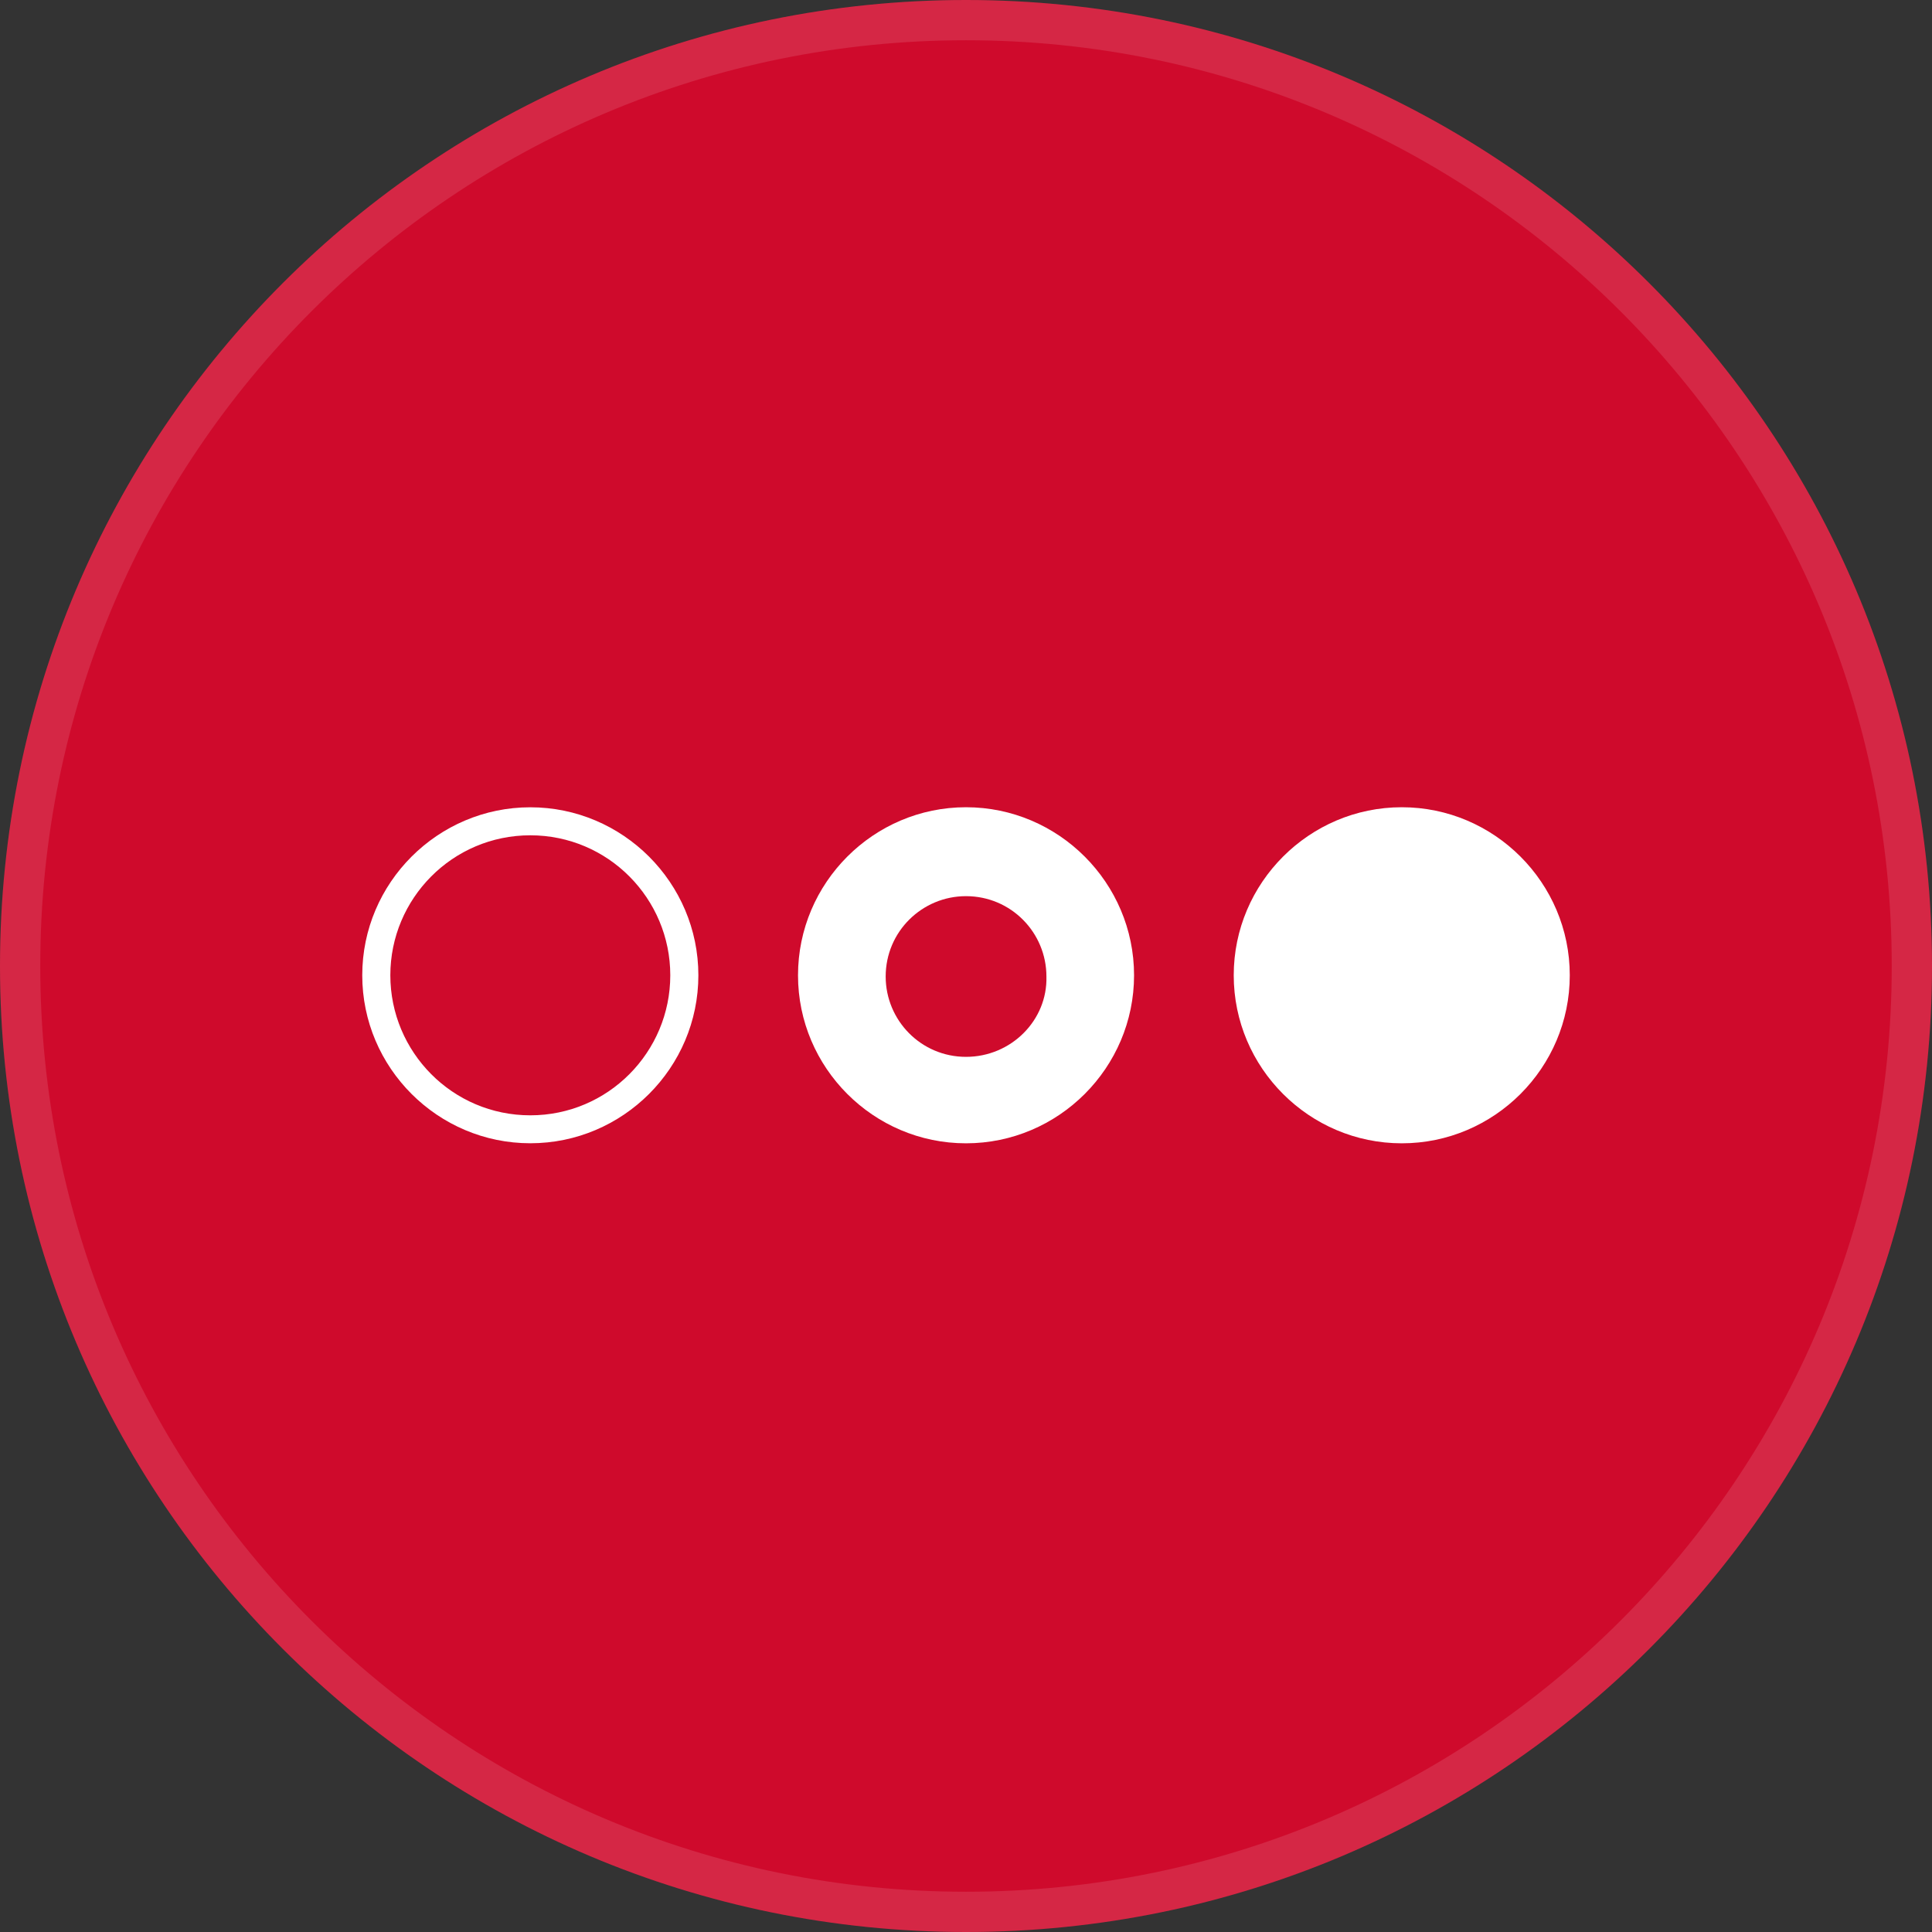 <svg width="80" height="80" viewBox="0 0 80 80" fill="none" xmlns="http://www.w3.org/2000/svg">
<rect x="0" y="0" width="80" height="80" fill="#333333" stroke="none"/>
<g clip-path="url(#clip0_47_6471)">
<path fill-rule="evenodd" clip-rule="evenodd" d="M40 80C62.091 80 80 62.091 80 40C80 17.909 62.091 0 40 0C17.909 0 0 17.909 0 40C0 62.091 17.909 80 40 80Z" fill="#CF0A2C"/>
<path fill-rule="evenodd" clip-rule="evenodd" d="M80 40C80 62.091 62.091 80 40 80C17.909 80 0 62.091 0 40C0 17.909 17.909 0 40 0C62.091 0 80 17.909 80 40ZM78.333 40C78.333 61.171 61.171 78.333 40 78.333C18.829 78.333 1.667 61.171 1.667 40C1.667 18.829 18.829 1.667 40 1.667C61.171 1.667 78.333 18.829 78.333 40Z" fill="white" fill-opacity="0.12"/>
<path d="M40 47.342C43.83 47.342 46.959 44.215 46.959 40.385C46.959 36.555 43.83 33.426 40 33.426C36.17 33.426 33.044 36.555 33.044 40.385C33.044 44.215 36.17 47.342 40 47.342ZM40 37.108C41.867 37.108 43.33 38.62 43.33 40.435C43.38 42.249 41.867 43.762 40 43.762C38.136 43.762 36.674 42.249 36.674 40.435C36.674 38.571 38.186 37.108 40 37.108Z" fill="white"/>
<path d="M28.918 40.384C28.918 36.554 25.789 33.428 21.959 33.428C18.129 33.428 15 36.554 15 40.384C15 44.217 18.129 47.34 21.959 47.34C25.789 47.34 28.918 44.217 28.918 40.384ZM21.959 46.183C18.734 46.183 16.163 43.56 16.163 40.384C16.163 37.209 18.734 34.588 21.959 34.588C25.184 34.588 27.755 37.209 27.755 40.384C27.755 43.56 25.184 46.183 21.959 46.183Z" fill="white"/>
<path d="M65.001 40.385C65.001 44.215 61.875 47.342 58.045 47.342C54.215 47.342 51.086 44.215 51.086 40.385C51.086 36.555 54.215 33.426 58.045 33.426C61.875 33.426 65.001 36.555 65.001 40.385Z" fill="white"/>
</g>
<defs>
<clipPath id="clip0_47_6471">
<rect width="80" height="80" fill="white"/>
</clipPath>
</defs>
</svg>
